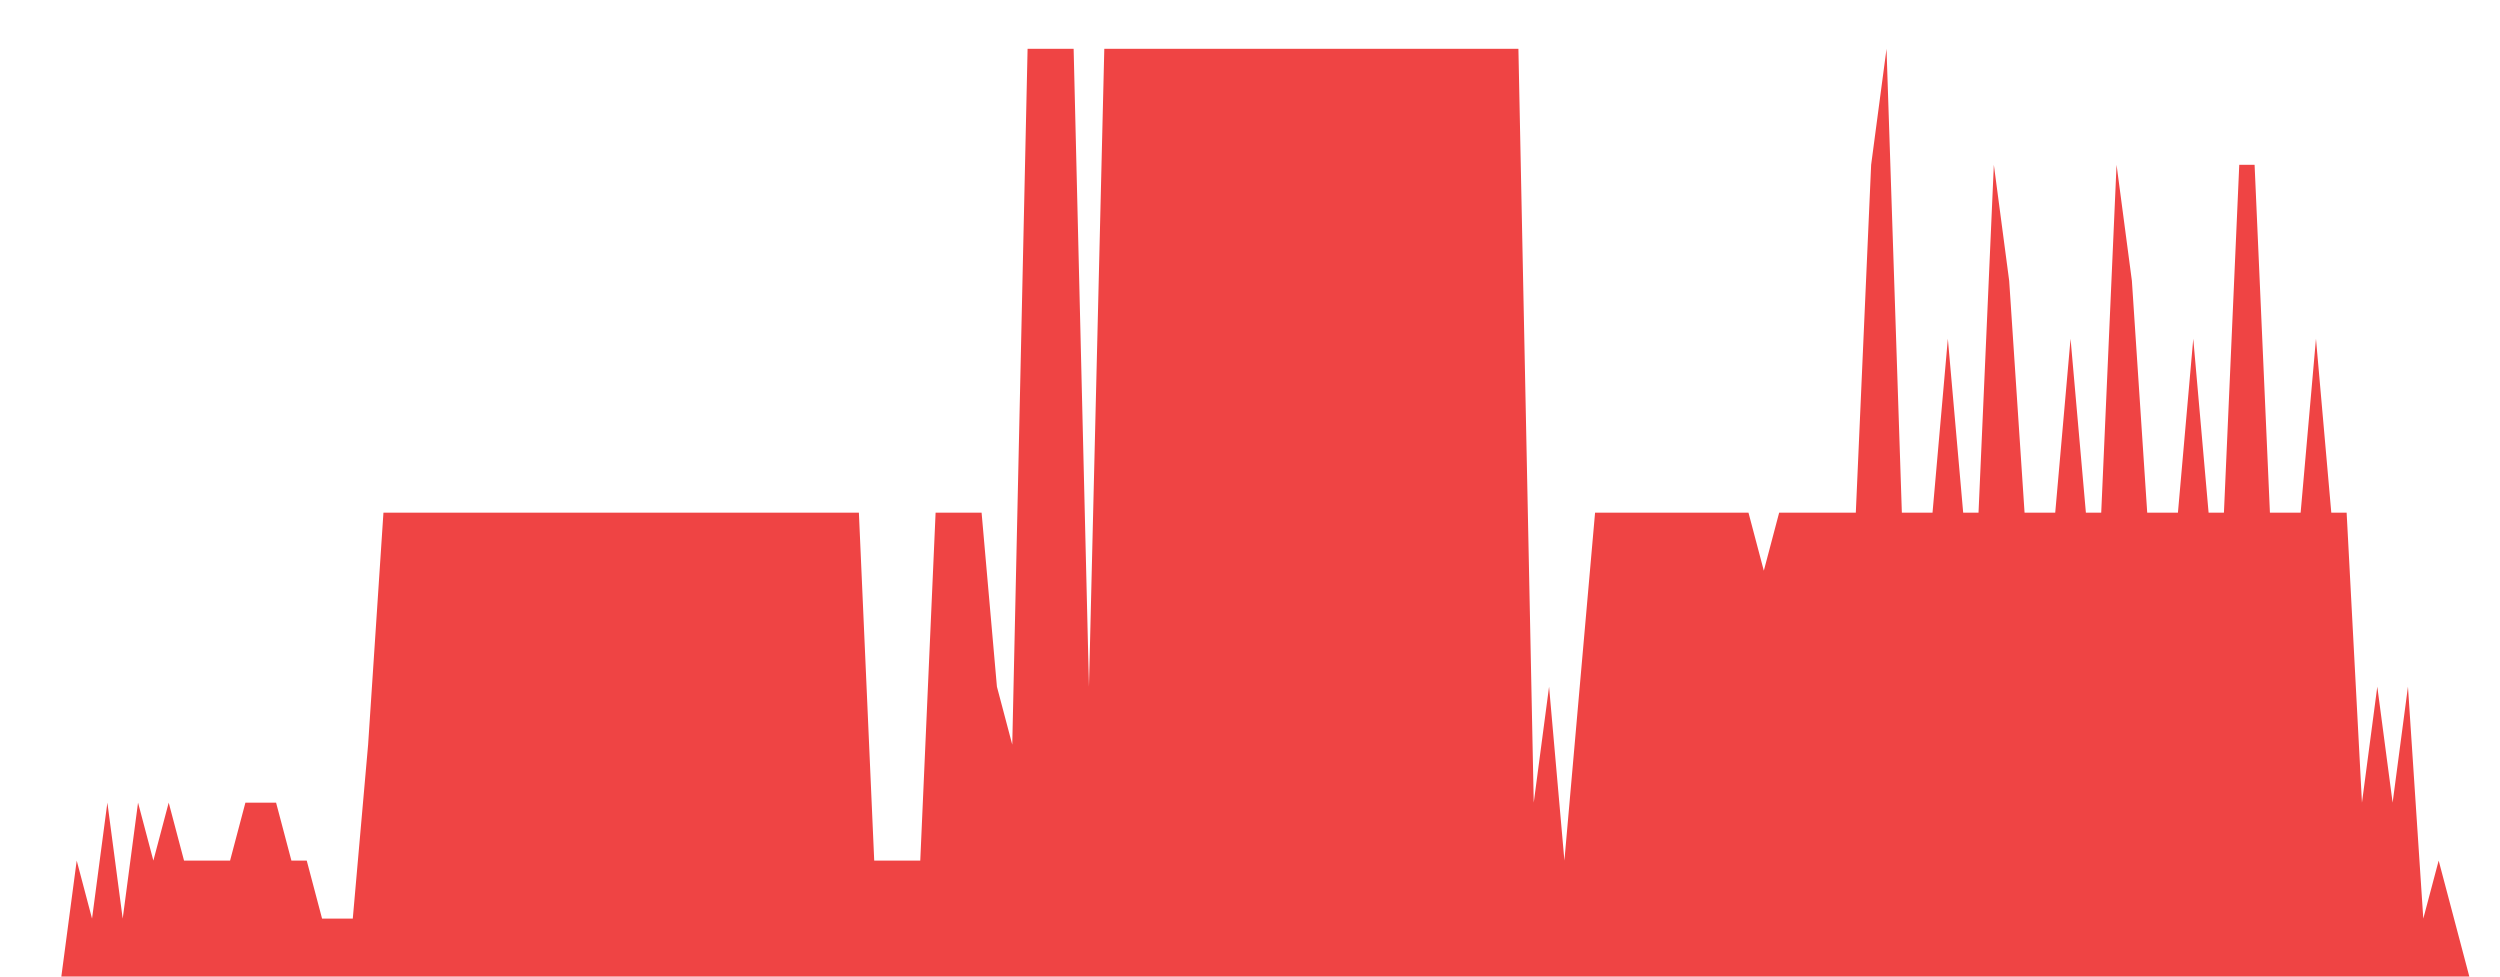 <svg class="main-svg" xmlns="http://www.w3.org/2000/svg" xmlns:xlink="http://www.w3.org/1999/xlink" width="512" height="200" viewBox="0 0 512 200" style=""><rect x="0" y="0" width="512" height="200" style="fill: rgb(0, 0, 0); fill-opacity: 0;"/><defs id="defs-e01e30"><g class="clips"><clipPath id="clipe01e30xyplot" class="plotclip"><rect width="512" height="200"/></clipPath><clipPath class="axesclip" id="clipe01e30x"><rect x="0" y="0" width="512" height="200"/></clipPath><clipPath class="axesclip" id="clipe01e30y"><rect x="0" y="0" width="512" height="200"/></clipPath><clipPath class="axesclip" id="clipe01e30xy"><rect x="0" y="0" width="512" height="200"/></clipPath></g><g class="gradients"/><g class="patterns"/></defs><g class="bglayer"><rect class="bg" x="0" y="0" width="512" height="200" style="fill: rgb(0, 0, 0); fill-opacity: 0; stroke-width: 0;"/></g><g class="layer-below"><g class="imagelayer"/><g class="shapelayer"/></g><g class="cartesianlayer"><g class="subplot xy"><g class="layer-subplot"><g class="shapelayer"/><g class="imagelayer"/></g><g class="minor-gridlayer"><g class="x"/><g class="y"/></g><g class="gridlayer"><g class="x"/><g class="y"/></g><g class="zerolinelayer"/><g class="layer-between"><g class="shapelayer"/><g class="imagelayer"/></g><path class="xlines-below"/><path class="ylines-below"/><g class="overlines-below"/><g class="xaxislayer-below"/><g class="yaxislayer-below"/><g class="overaxes-below"/><g class="overplot"><g class="xy" transform="" clip-path="url(#clipe01e30xyplot)"><g class="scatterlayer mlayer"><g class="trace scatter trace560ca2" style="stroke-miterlimit: 2;"><g class="fills"><g><path class="js-fill" d="M512,200L0,200L0,200L12.56,200L15.71,176.25L18.85,188.13L21.99,164.38L25.13,188.13L28.27,164.38L31.41,176.25L34.55,164.38L37.69,176.25L40.83,176.25L47.12,176.25L50.26,164.38L56.54,164.38L59.68,176.25L62.82,176.25L65.96,188.13L72.25,188.13L75.39,152.5L78.53,105L81.67,105L175.9,105L179.04,176.25L188.47,176.25L191.61,105L201.03,105L204.17,140.63L207.31,152.5L210.45,10L219.88,10L223.02,140.63L226.16,10L229.3,10L310.97,10L314.11,164.38L317.25,140.63L320.39,176.25L326.67,105L329.82,105L358.09,105L361.23,116.88L364.37,105L367.51,105L380.07,105L383.21,33.75L386.36,10L389.5,105L395.78,105L398.92,69.38L402.06,105L405.2,105L408.34,33.75L411.48,57.5L414.63,105L417.77,105L420.91,105L424.05,69.38L427.19,105L430.33,105L433.47,33.75L436.61,57.5L439.75,105L442.9,105L446.04,105L449.18,69.38L452.32,105L455.46,105L458.6,33.75L461.74,33.75L464.88,105L468.02,105L471.17,105L474.31,69.38L477.45,105L480.59,105L483.73,164.38L486.87,140.63L490.01,164.38L493.15,140.63L496.29,188.13L499.44,176.25L505.72,200L508.86,200L512,200" style="fill: rgb(239, 68, 68); fill-opacity: 1; stroke-width: 0;"/></g></g><g class="errorbars"/><g class="lines"><path class="js-line" d="M0,200L12.56,200L15.71,176.25L18.85,188.13L21.99,164.38L25.13,188.13L28.27,164.38L31.41,176.25L34.55,164.38L37.69,176.25L40.83,176.25L47.12,176.25L50.26,164.38L56.54,164.38L59.68,176.25L62.82,176.25L65.96,188.13L72.25,188.13L75.39,152.5L78.53,105L81.67,105L175.9,105L179.04,176.25L188.47,176.25L191.61,105L201.03,105L204.17,140.63L207.31,152.5L210.45,10L219.88,10L223.02,140.63L226.16,10L229.3,10L310.97,10L314.11,164.38L317.25,140.63L320.39,176.25L326.67,105L329.82,105L358.09,105L361.23,116.88L364.37,105L367.51,105L380.07,105L383.21,33.75L386.36,10L389.5,105L395.78,105L398.92,69.38L402.06,105L405.2,105L408.34,33.75L411.48,57.5L414.63,105L417.77,105L420.91,105L424.05,69.38L427.19,105L430.33,105L433.47,33.75L436.61,57.5L439.75,105L442.9,105L446.04,105L449.18,69.38L452.32,105L455.46,105L458.6,33.75L461.74,33.75L464.88,105L468.02,105L471.17,105L474.31,69.38L477.45,105L480.59,105L483.73,164.38L486.87,140.63L490.01,164.38L493.15,140.63L496.29,188.13L499.44,176.25L505.72,200L508.86,200L512,200" style="vector-effect: none; fill: none; stroke: rgb(255, 165, 0); stroke-opacity: 1; stroke-width: 0px; opacity: 1;"/></g><g class="points"/><g class="text"/></g></g></g></g><path class="xlines-above crisp" d="M0,0" style="fill: none;"/><path class="ylines-above crisp" d="M0,0" style="fill: none;"/><g class="overlines-above"/><g class="xaxislayer-above"/><g class="yaxislayer-above"/><g class="overaxes-above"/></g></g><g class="polarlayer"/><g class="smithlayer"/><g class="ternarylayer"/><g class="geolayer"/><g class="funnelarealayer"/><g class="pielayer"/><g class="iciclelayer"/><g class="treemaplayer"/><g class="sunburstlayer"/><g class="glimages"/><defs id="topdefs-e01e30"><g class="clips"/></defs><g class="layer-above"><g class="imagelayer"/><g class="shapelayer"/></g><g class="infolayer"><g class="g-gtitle"/></g></svg>